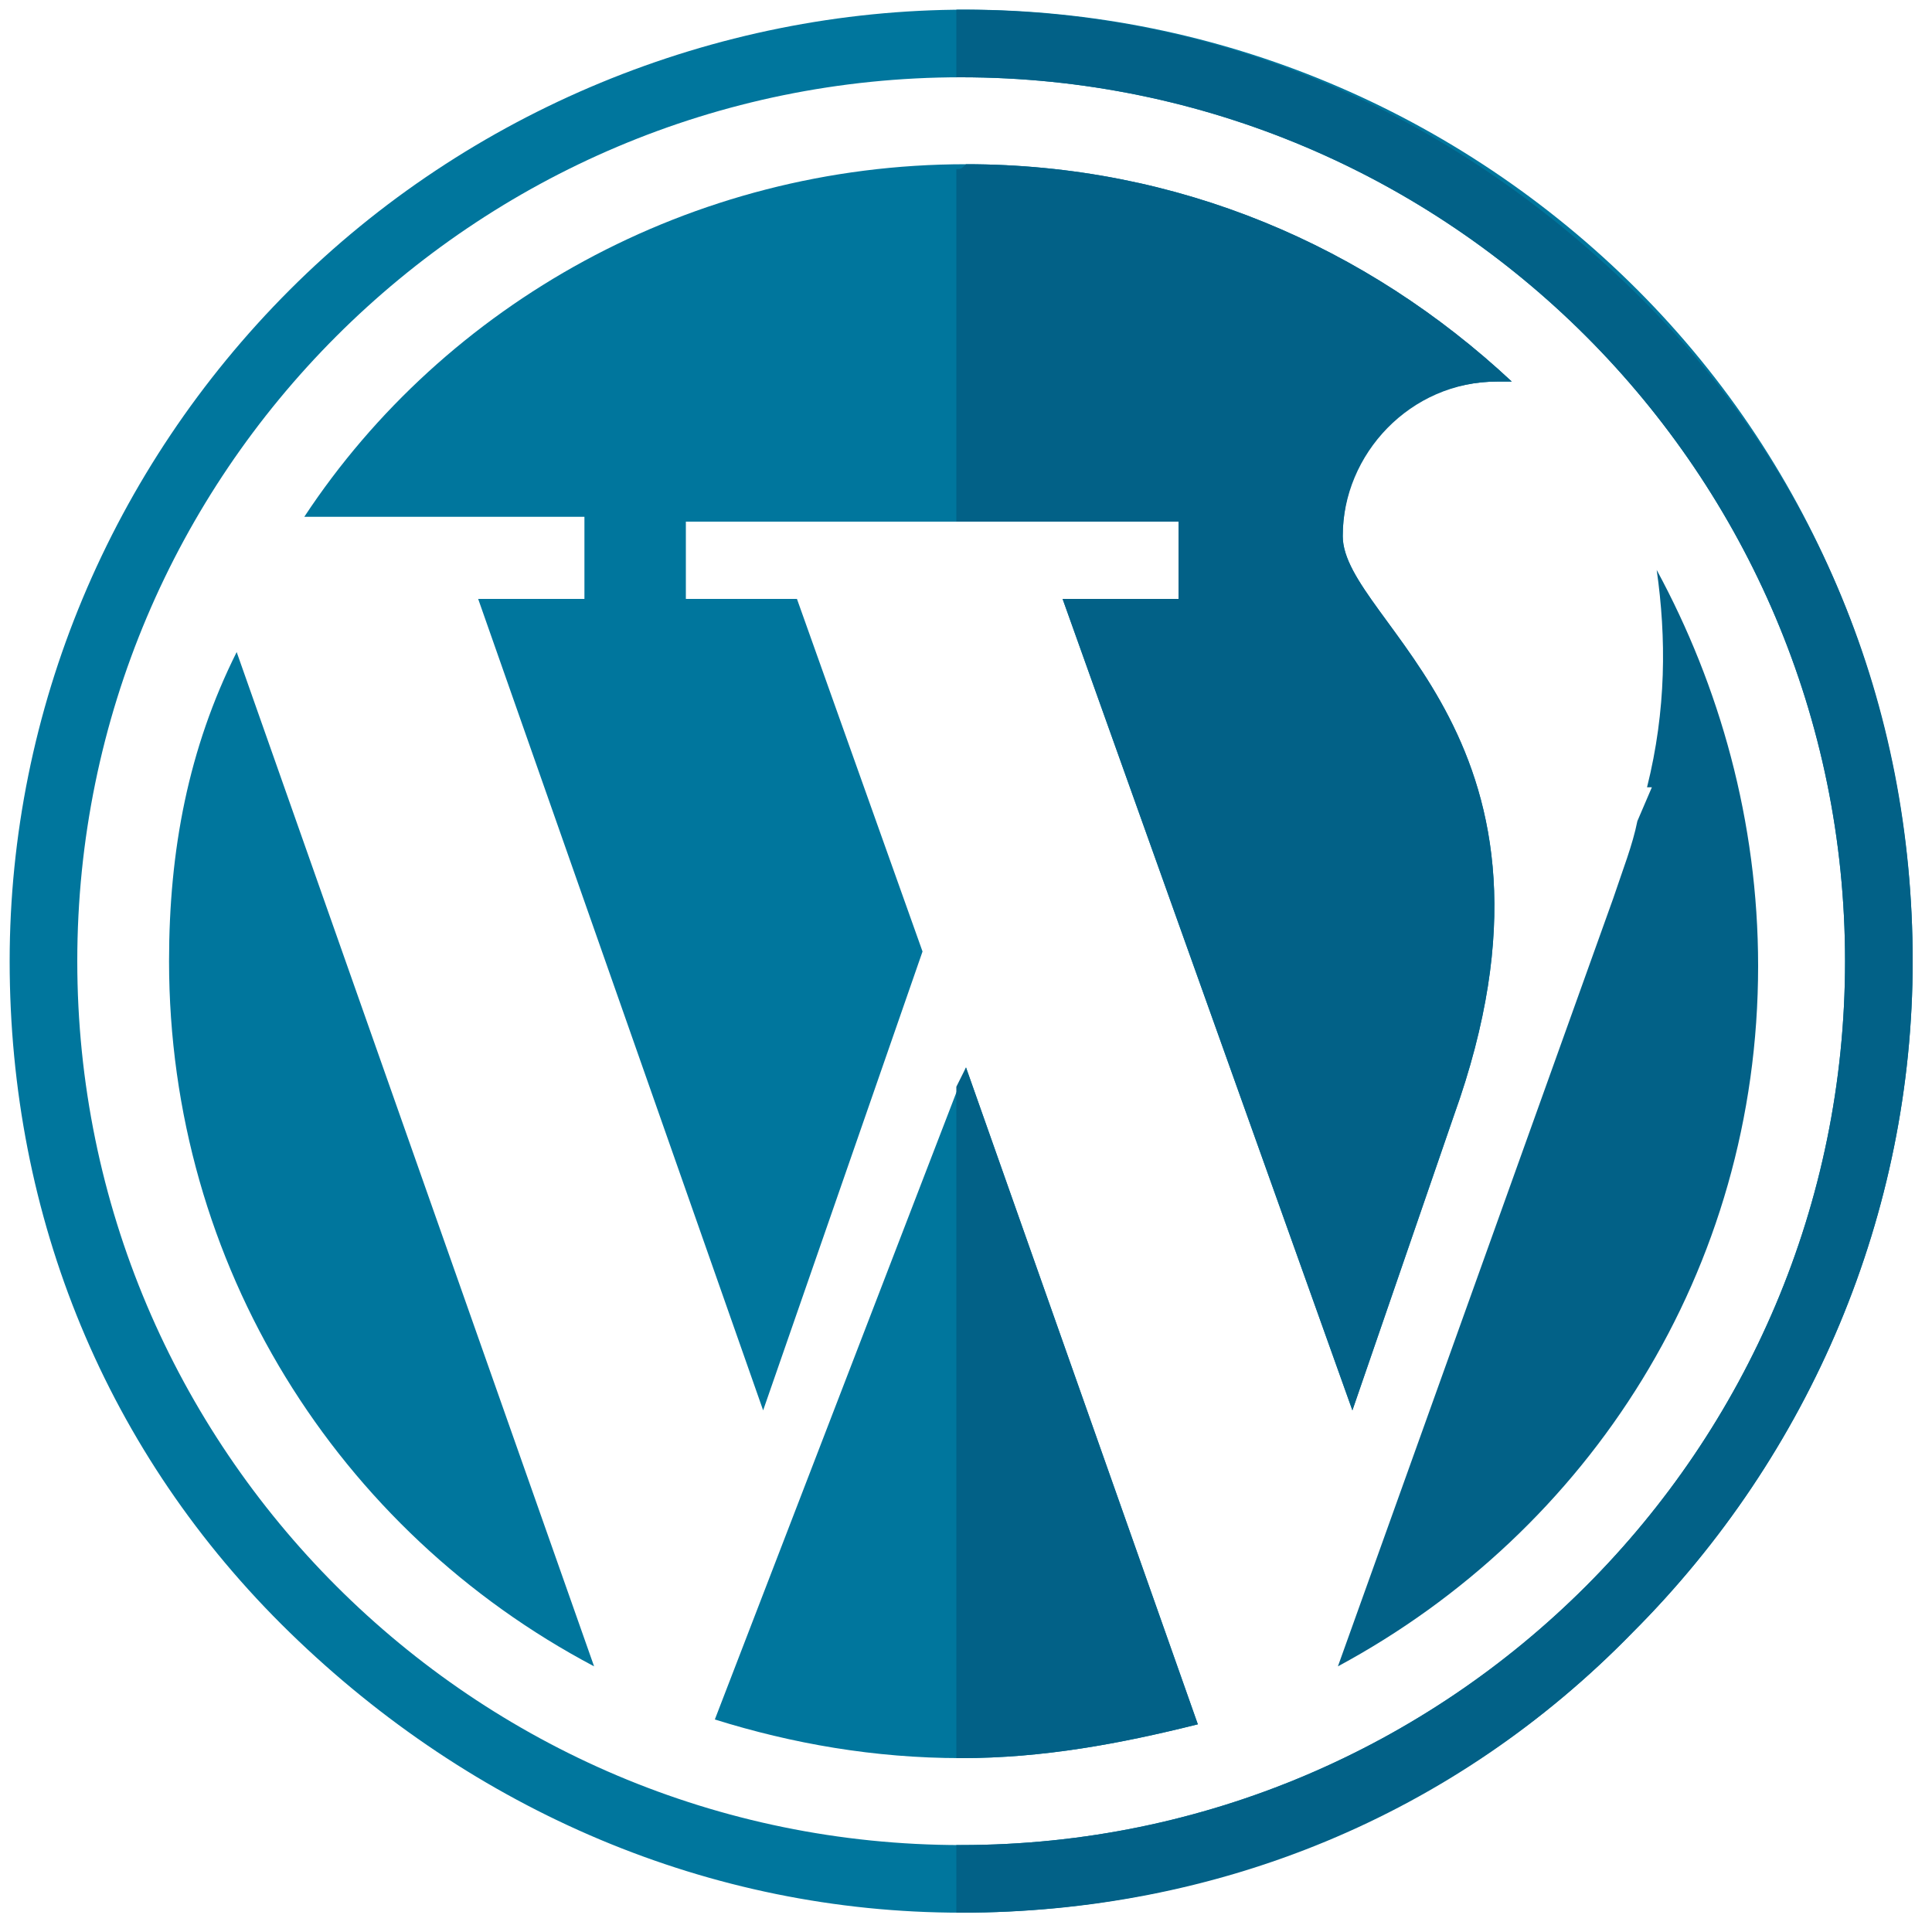 <?xml version="1.0" encoding="utf-8"?>
<!-- Generator: Adobe Illustrator 23.0.1, SVG Export Plug-In . SVG Version: 6.00 Build 0)  -->
<svg version="1.1" id="Layer_1" xmlns="http://www.w3.org/2000/svg" xmlns:xlink="http://www.w3.org/1999/xlink" x="0px" y="0px"
	 width="40px" height="40px" viewBox="0 0 40 40" style="enable-background:new 0 0 40 40;" xml:space="preserve">
<style type="text/css">
	.st0{fill:#74675A;}
	.st1{fill:#53DCFF;}
	.st2{fill:#B3F4FF;}
	.st3{fill:#FF4F19;}
	.st4{fill:#E9001E;}
	.st5{fill:#B2B1B2;}
	.st6{fill:#FFD200;}
	.st7{fill:#FF9600;}
	.st8{fill:#939393;}
	.st9{fill:#FFFFFF;}
	.st10{fill:#00769D;}
	.st11{fill:#026187;}
</style>
<path class="st10" d="M12.1,12.4H9.9l5.9,16.8l3.3-9.5l-2.6-7.3h-2.3v-1.6h10.2v1.6H22L28,29.2l2.1-6.1c2.8-7.8-2.3-10.2-2.3-12
	s1.4-3.2,3.2-3.2c0.1,0,0.2,0,0.3,0c-3-2.8-6.9-4.5-11.3-4.5c-5.7,0-10.8,2.9-13.7,7.3h5.8L12.1,12.4L12.1,12.4L12.1,12.4z"/>
<path class="st10" d="M3.5,19.9c0,6.3,3.5,11.8,8.8,14.6l-7.4-21C3.9,15.5,3.5,17.6,3.5,19.9z"/>
<path class="st11" d="M34.3,11.8c0.2,1.4,0.2,2.9-0.2,4.5h0.1L33.9,17l0,0c-0.1,0.5-0.3,1-0.5,1.6l-5.7,15.9
	c5.2-2.8,8.7-8.2,8.7-14.5C36.4,17,35.6,14.2,34.3,11.8z"/>
<path class="st10" d="M14.8,35.6c1.6,0.5,3.3,0.8,5.1,0.8c1.7,0,3.3-0.3,4.9-0.7L20,22.1L14.8,35.6z"/>
<path class="st10" d="M33.9,6c-3.7-3.7-8.7-5.8-13.9-5.8S9.7,2.3,6,6s-5.8,8.7-5.8,13.9c0,5.3,2,10.2,5.8,13.9s8.7,5.8,13.9,5.8
	s10.2-2,13.9-5.8c3.7-3.7,5.8-8.7,5.8-13.9C39.6,14.7,37.6,9.7,33.9,6z M19.9,38.2C9.8,38.2,1.6,30,1.6,19.9S9.8,1.6,19.9,1.6
	s18.3,8.2,18.3,18.3S30,38.2,19.9,38.2z"/>
<path class="st11" d="M19.8,3.5v7.3h4.6v1.6H22L28,29.2l2.1-6.1c2.8-7.8-2.3-10.2-2.3-12c0-1.7,1.4-3.2,3.2-3.2c0.1,0,0.2,0,0.3,0
	c-3-2.8-6.9-4.5-11.3-4.5C19.9,3.5,19.9,3.5,19.8,3.5z"/>
<path class="st11" d="M19.8,22.5v13.9c0,0,0.1,0,0.1,0c1.7,0,3.3-0.3,4.9-0.7L20,22.1L19.8,22.5z"/>
<path class="st11" d="M19.9,0.2c0,0-0.1,0-0.1,0v1.4c0,0,0.1,0,0.1,0c10.1,0,18.3,8.2,18.3,18.3S30,38.2,19.9,38.2c0,0-0.1,0-0.1,0
	v1.4c0,0,0.1,0,0.1,0c5.3,0,10.2-2,13.9-5.8c3.7-3.7,5.8-8.7,5.8-13.9c0-5.3-2-10.2-5.8-13.9S25.2,0.2,19.9,0.2z"/>
</svg>
